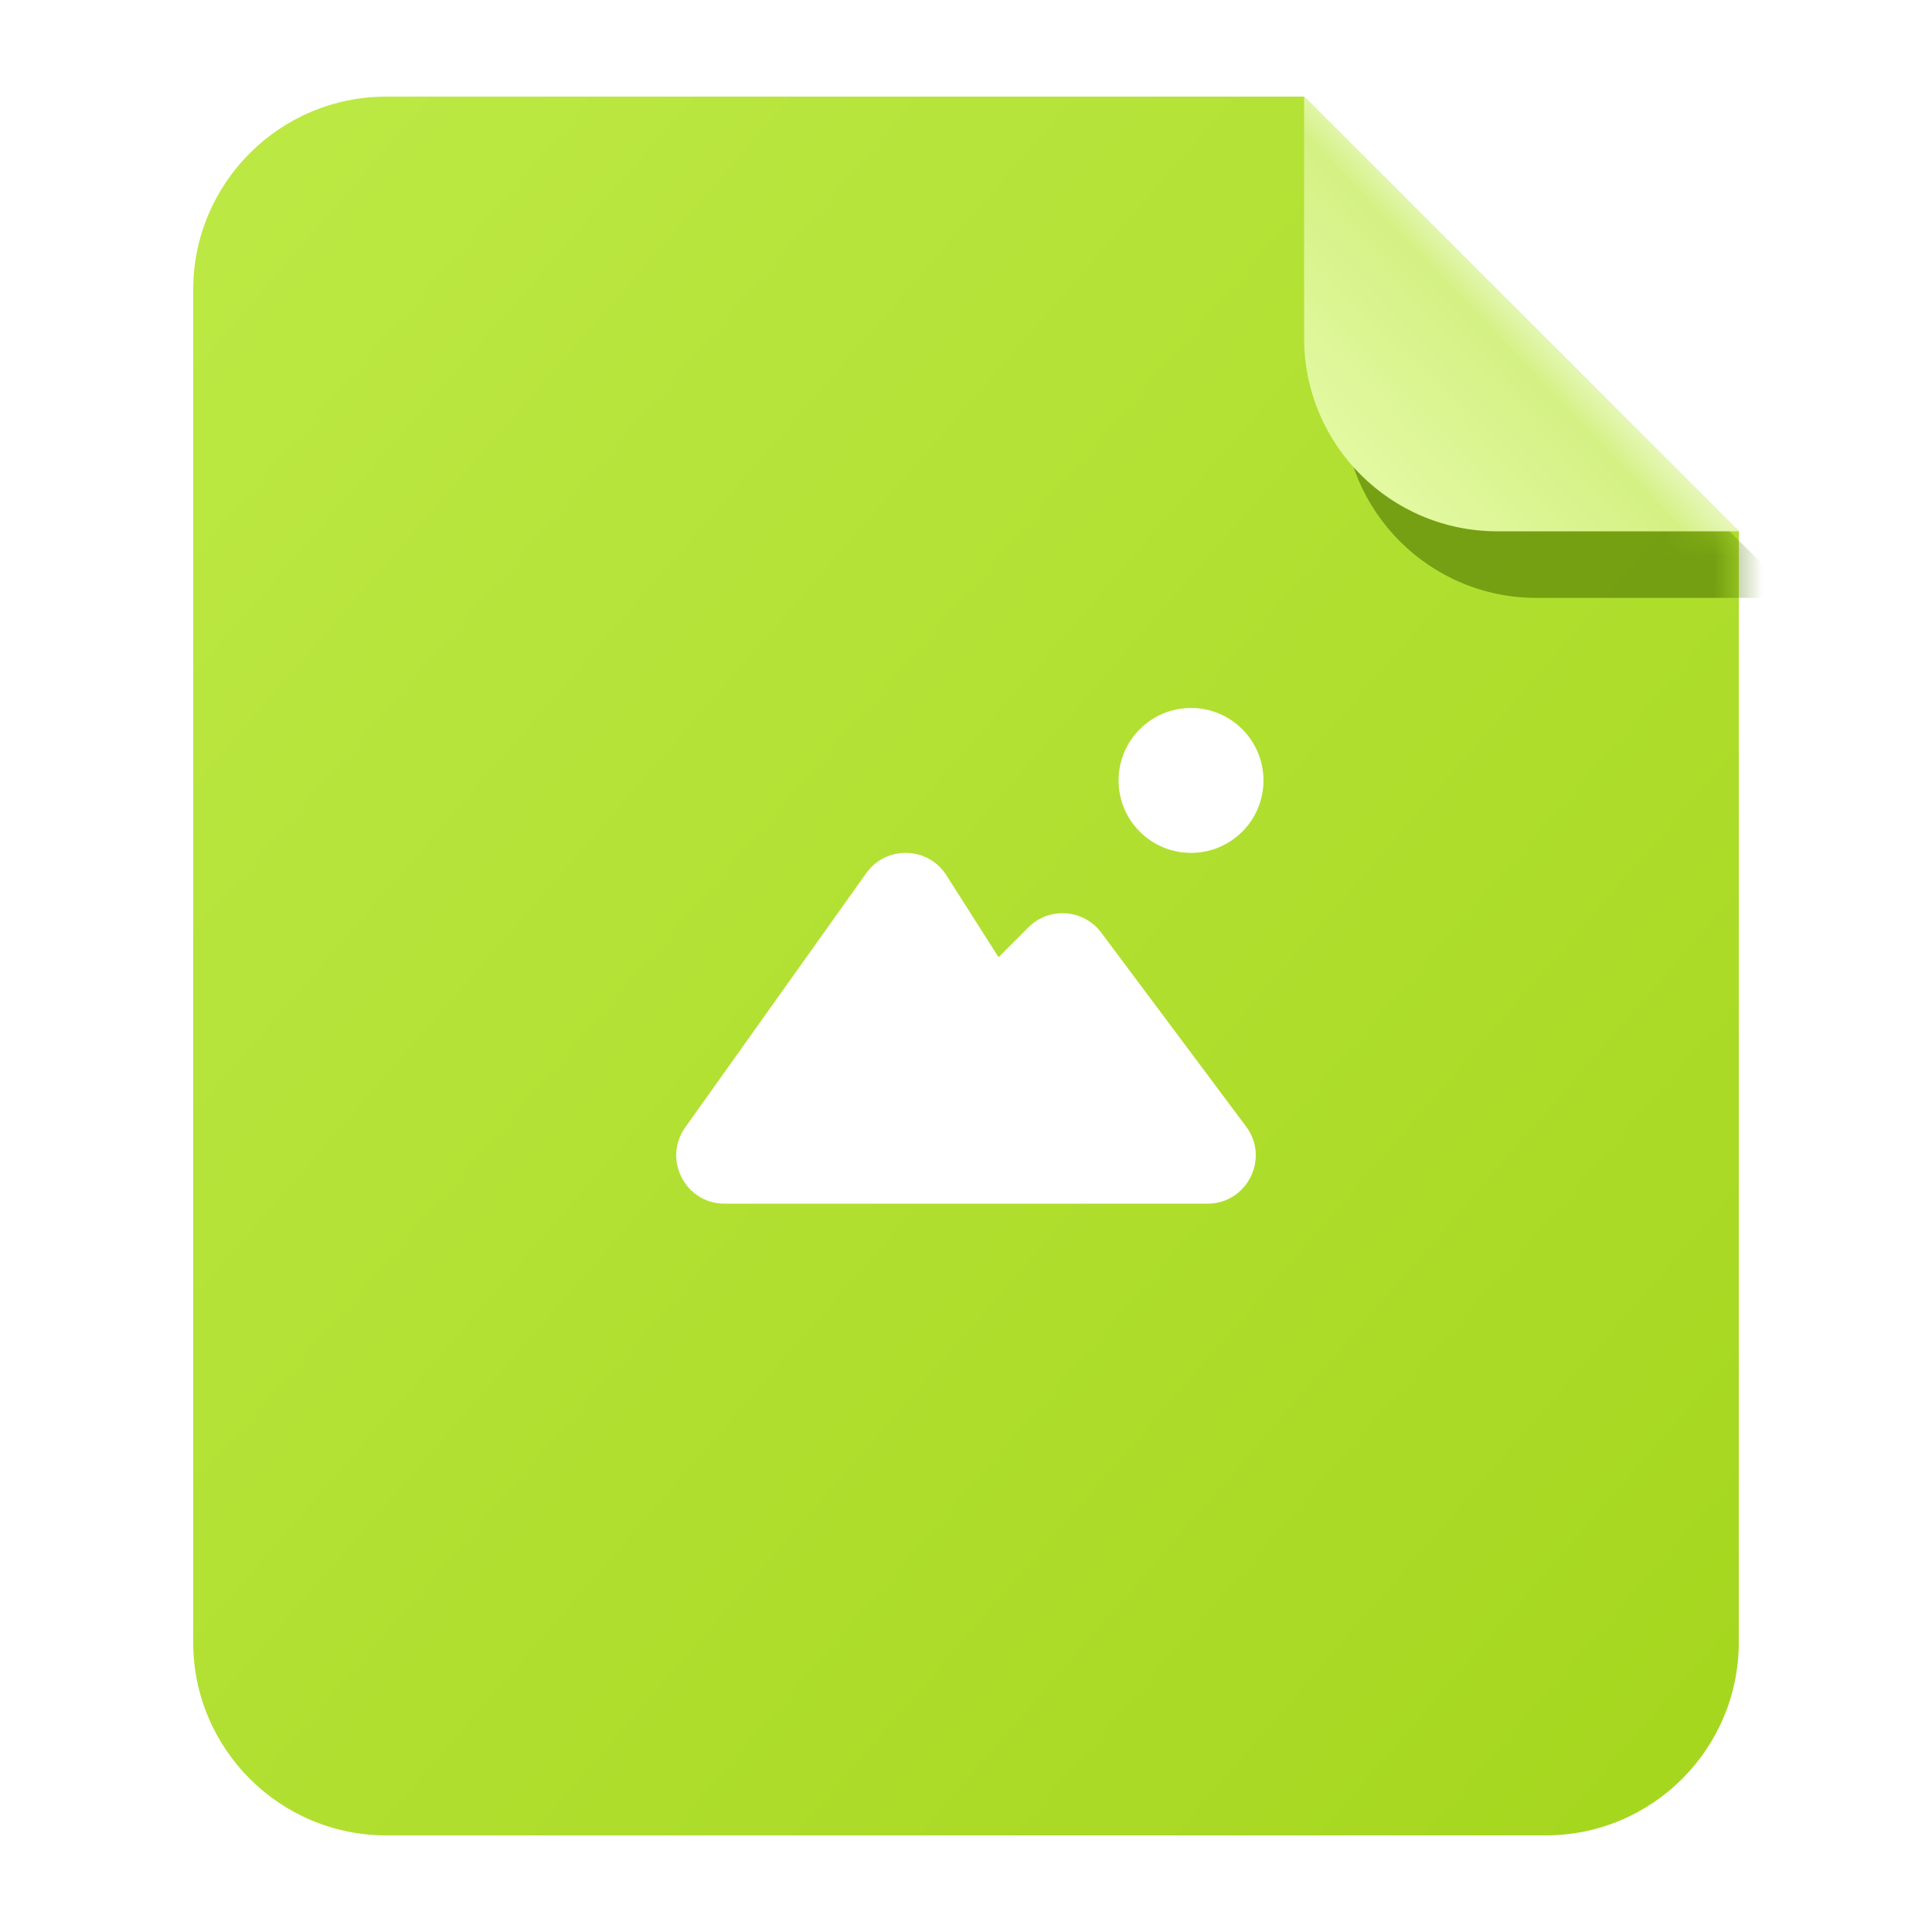 <svg xmlns="http://www.w3.org/2000/svg" xmlns:xlink="http://www.w3.org/1999/xlink" fill="none" version="1.1" width="1em" height="1em" viewBox="0 0 40 40"><defs><linearGradient x1="0.045" y1="0.057" x2="1" y2="1" id="master_svg0_111_2796"><stop offset="0%" stop-color="#BCE843" stop-opacity="1"/><stop offset="100%" stop-color="#A5D61D" stop-opacity="1"/></linearGradient><mask id="master_svg1_111_3208/111_3129/111_2797" style="mask-type:alpha" maskUnits="userSpaceOnUse"><g><path d="M36,11L36,20L36,34C36,36.209,34.209,38,32,38L8,38C5.791,38,4,36.209,4,34L4,6C4,3.791,5.791,2,8,2L22,2L27,2L36,11Z" fill-rule="evenodd" fill="#FFFFFF" fill-opacity="1"/></g></mask><filter id="master_svg2_111_3208/111_3129/111_2791" filterUnits="objectBoundingBox" color-interpolation-filters="sRGB" x="-8" y="-8" width="1em" height="1em"><feFlood flood-opacity="0" result="BackgroundImageFix"/><feBlend mode="normal" in="SourceGraphic" in2="BackgroundImageFix" result="shape"/><feGaussianBlur stdDeviation="2" result="effect1_foregroundBlur"/></filter><linearGradient x1="0.113" y1="0.91" x2="0.618" y2="0.429" id="master_svg3_111_2800"><stop offset="0%" stop-color="#E4FAA4" stop-opacity="1"/><stop offset="69.614%" stop-color="#D4F184" stop-opacity="1"/><stop offset="100%" stop-color="#FFFFFF" stop-opacity="1"/></linearGradient></defs><g><g><g></g><g><g><g><path d="M36,11L36,20L36,34C36,36.209,34.209,38,32,38L8,38C5.791,38,4,36.209,4,34L4,6C4,3.791,5.791,2,8,2L22,2L27,2L36,11Z" fill-rule="evenodd" fill="url(#master_svg0_111_2796)" fill-opacity="1"/></g><g mask="url(#master_svg1_111_3208/111_3129/111_2797)"><g style="opacity:0.6;mix-blend-mode:multiply" filter="url(#master_svg2_111_3208/111_3129/111_2791)"><path d="M27.811,3L37.189,12.379L31.811,12.379C29.601,12.379,27.811,10.588,27.811,8.379L27.811,3Z" fill-rule="evenodd" fill="#4F7600" fill-opacity="1" style="mix-blend-mode:multiply"/></g></g></g><g><path d="M27,2L36,11L31,11C28.791,11,27,9.209,27,7L27,2Z" fill-rule="evenodd" fill="url(#master_svg3_111_2800)" fill-opacity="1"/></g></g><g></g><g><g transform="matrix(-1,0,0,1,52,0)"><path d="M32.406,18.121L31.326,19.818L30.708,19.2C30.277,18.769,29.564,18.821,29.2,19.309L26.201,23.323C25.708,23.982,26.179,24.921,27.002,24.921L36.998,24.921C37.811,24.921,38.284,24.003,37.813,23.341L34.064,18.077C33.653,17.5,32.787,17.522,32.406,18.121Z" fill="#FFFFFF" fill-opacity="1"/></g><g><ellipse cx="24.659" cy="16.158" rx="1.5" ry="1.5" fill="#FFFFFF" fill-opacity="1"/></g></g></g></g></svg>